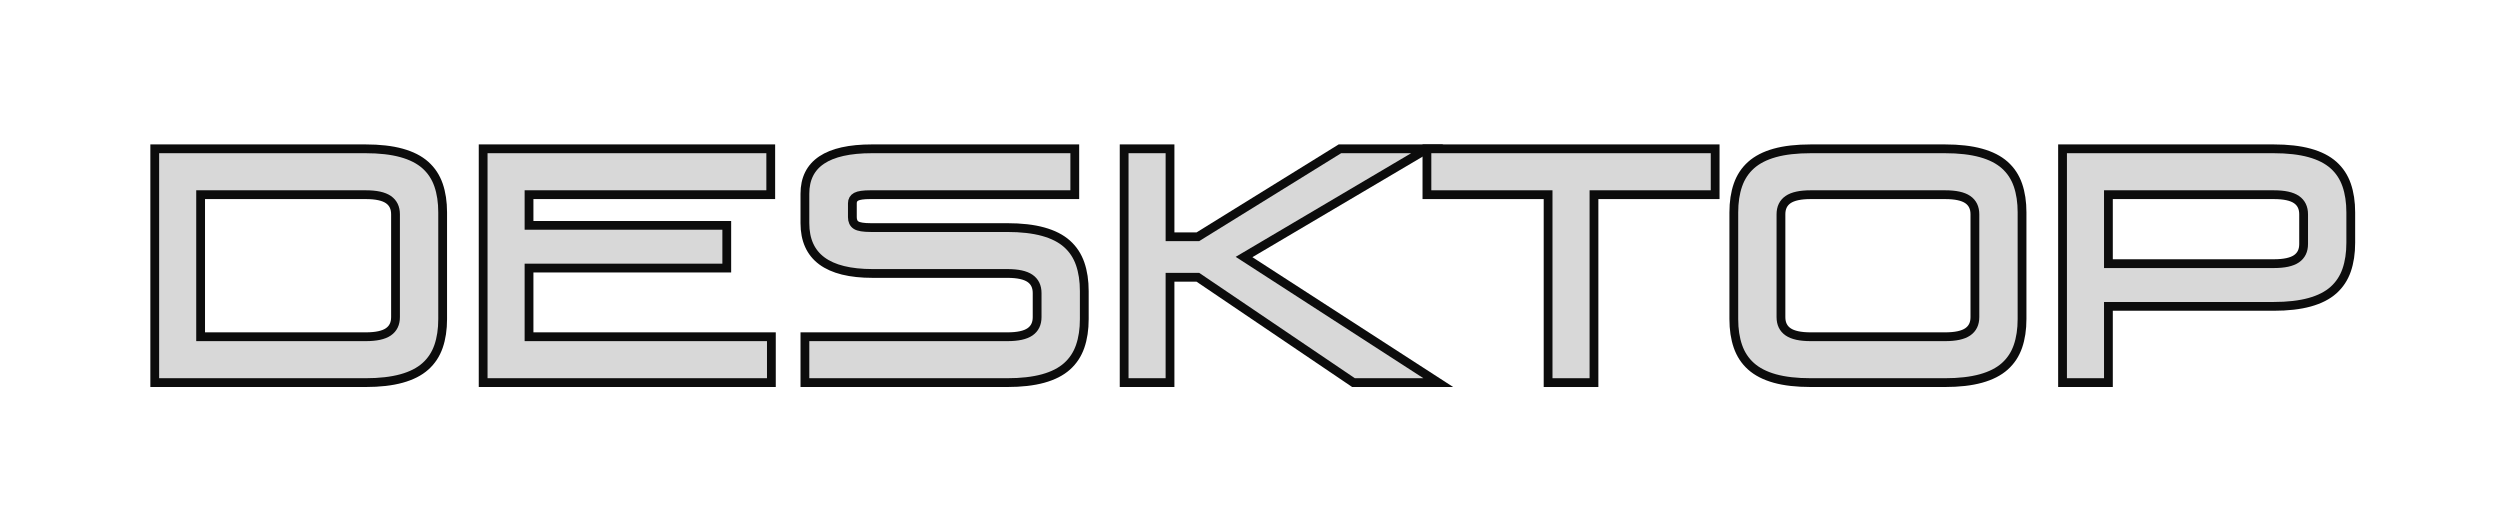 <?xml version="1.0" encoding="utf-8"?>
<!-- Generator: Adobe Illustrator 13.0.0, SVG Export Plug-In . SVG Version: 6.00 Build 14948)  -->
<!DOCTYPE svg PUBLIC "-//W3C//DTD SVG 1.1//EN" "http://www.w3.org/Graphics/SVG/1.1/DTD/svg11.dtd">
<svg version="1.1" id="Layer_1" xmlns:svg="http://www.w3.org/2000/svg"
	 xmlns="http://www.w3.org/2000/svg" xmlns:xlink="http://www.w3.org/1999/xlink" x="0px" y="0px" width="568.929px"
	 height="116.145px" viewBox="-1 -1 568.929 116.145" enable-background="new -1 -1 568.929 116.145" xml:space="preserve">
<g>
	<path fill="#d8d8d8" stroke="#0c0c0c" stroke-width="2" d="M34.216,86.073V32.865h47.952c3.215,0,5.951,0.313,8.208,0.936
		c2.255,0.625,4.068,1.548,5.436,2.772c1.368,1.224,2.363,2.736,2.988,4.536c0.624,1.8,0.936,3.876,0.936,6.228V71.6
		c0,2.354-0.313,4.429-0.936,6.229c-0.625,1.801-1.62,3.313-2.988,4.536c-1.368,1.224-3.181,2.149-5.436,2.772
		c-2.257,0.624-4.993,0.936-8.208,0.936H34.216z M44.656,75.633H82.24c2.352,0,4.068-0.371,5.148-1.117
		c1.08-0.743,1.62-1.859,1.62-3.348v-23.4c0-1.487-0.54-2.603-1.62-3.348c-1.08-0.744-2.796-1.116-5.148-1.116H44.656V75.633z"/>
	<path fill="#d8d8d8" stroke="#0c0c0c" stroke-width="2" d="M108.952,86.073V32.865H174.4v10.44h-55.008v6.984h45v9.72h-45v15.625h55.152v10.439
		H108.952z"/>
	<path fill="#d8d8d8" stroke="#0c0c0c" stroke-width="2" d="M182.175,86.073V75.633h46.08c2.352,0,4.068-0.371,5.148-1.117
		c1.08-0.743,1.619-1.859,1.619-3.348v-5.472c0-1.487-0.539-2.604-1.619-3.349c-1.08-0.743-2.797-1.115-5.148-1.115h-30.672
		c-10.272,0-15.408-3.816-15.408-11.448v-6.696c0-6.815,5.087-10.224,15.264-10.224h46.152v10.44H197.08
		c-1.584,0-2.664,0.156-3.24,0.468c-0.576,0.313-0.864,0.804-0.864,1.476v3.168c0,0.864,0.288,1.476,0.864,1.836
		c0.576,0.36,1.68,0.54,3.312,0.54h31.032c3.216,0,5.951,0.313,8.208,0.936c2.256,0.625,4.068,1.548,5.437,2.772
		c1.368,1.224,2.363,2.736,2.987,4.536s0.937,3.877,0.937,6.228V71.6c0,2.354-0.313,4.429-0.937,6.229
		c-0.624,1.801-1.619,3.313-2.987,4.536s-3.181,2.149-5.437,2.772c-2.257,0.624-4.992,0.936-8.208,0.936H182.175z"/>
	<path fill="#d8d8d8" stroke="#0c0c0c" stroke-width="2" d="M254.823,86.073V32.865h10.44v20.016h6.336l32.328-20.016h19.871l-41.688,24.624
		l44.208,28.584h-19.296l-35.424-23.977h-6.336v23.977H254.823z"/>
	<path fill="#d8d8d8" stroke="#0c0c0c" stroke-width="2" d="M351.302,86.073V43.304h-27.575v-10.44h65.592v10.44h-27.576v42.768H351.302z"/>
	<path fill="#d8d8d8" stroke="#0c0c0c" stroke-width="2" d="M411.135,86.073c-3.265,0-6.013-0.312-8.244-0.936c-2.232-0.623-4.032-1.549-5.4-2.772
		s-2.364-2.735-2.987-4.536c-0.625-1.8-0.937-3.875-0.937-6.229V47.337c0-2.352,0.312-4.428,0.937-6.228
		c0.623-1.8,1.619-3.312,2.987-4.536s3.168-2.147,5.4-2.772c2.231-0.623,4.979-0.936,8.244-0.936h30.456
		c3.215,0,5.951,0.313,8.208,0.936c2.255,0.625,4.067,1.548,5.436,2.772s2.364,2.736,2.988,4.536c0.623,1.8,0.936,3.876,0.936,6.228
		V71.6c0,2.354-0.313,4.429-0.936,6.229c-0.624,1.801-1.62,3.313-2.988,4.536s-3.181,2.149-5.436,2.772
		c-2.257,0.624-4.993,0.936-8.208,0.936H411.135z M404.295,71.168c0,1.488,0.54,2.604,1.619,3.348
		c1.08,0.746,2.796,1.117,5.148,1.117h30.6c2.352,0,4.068-0.371,5.148-1.117c1.08-0.743,1.62-1.859,1.62-3.348v-23.4
		c0-1.487-0.54-2.603-1.62-3.348c-1.08-0.744-2.797-1.116-5.148-1.116h-30.6c-2.353,0-4.068,0.373-5.148,1.116
		c-1.079,0.745-1.619,1.861-1.619,3.348V71.168z"/>
	<path fill="#d8d8d8" stroke="#0c0c0c" stroke-width="2" d="M468.375,86.073V32.865h48.024c3.215,0,5.951,0.313,8.208,0.936
		c2.255,0.625,4.067,1.548,5.436,2.772s2.363,2.736,2.988,4.536c0.623,1.8,0.936,3.876,0.936,6.228v6.912
		c0,2.353-0.313,4.428-0.936,6.229c-0.625,1.8-1.62,3.312-2.988,4.535c-1.368,1.225-3.181,2.149-5.436,2.772
		c-2.257,0.624-4.993,0.937-8.208,0.937h-37.584v17.352H468.375z M478.815,59h37.655c2.352,0,4.068-0.371,5.148-1.116
		c1.08-0.744,1.62-1.86,1.62-3.348v-6.768c0-1.487-0.54-2.603-1.62-3.348c-1.08-0.744-2.797-1.116-5.148-1.116h-37.655V59z"/>
</g>
</svg>
